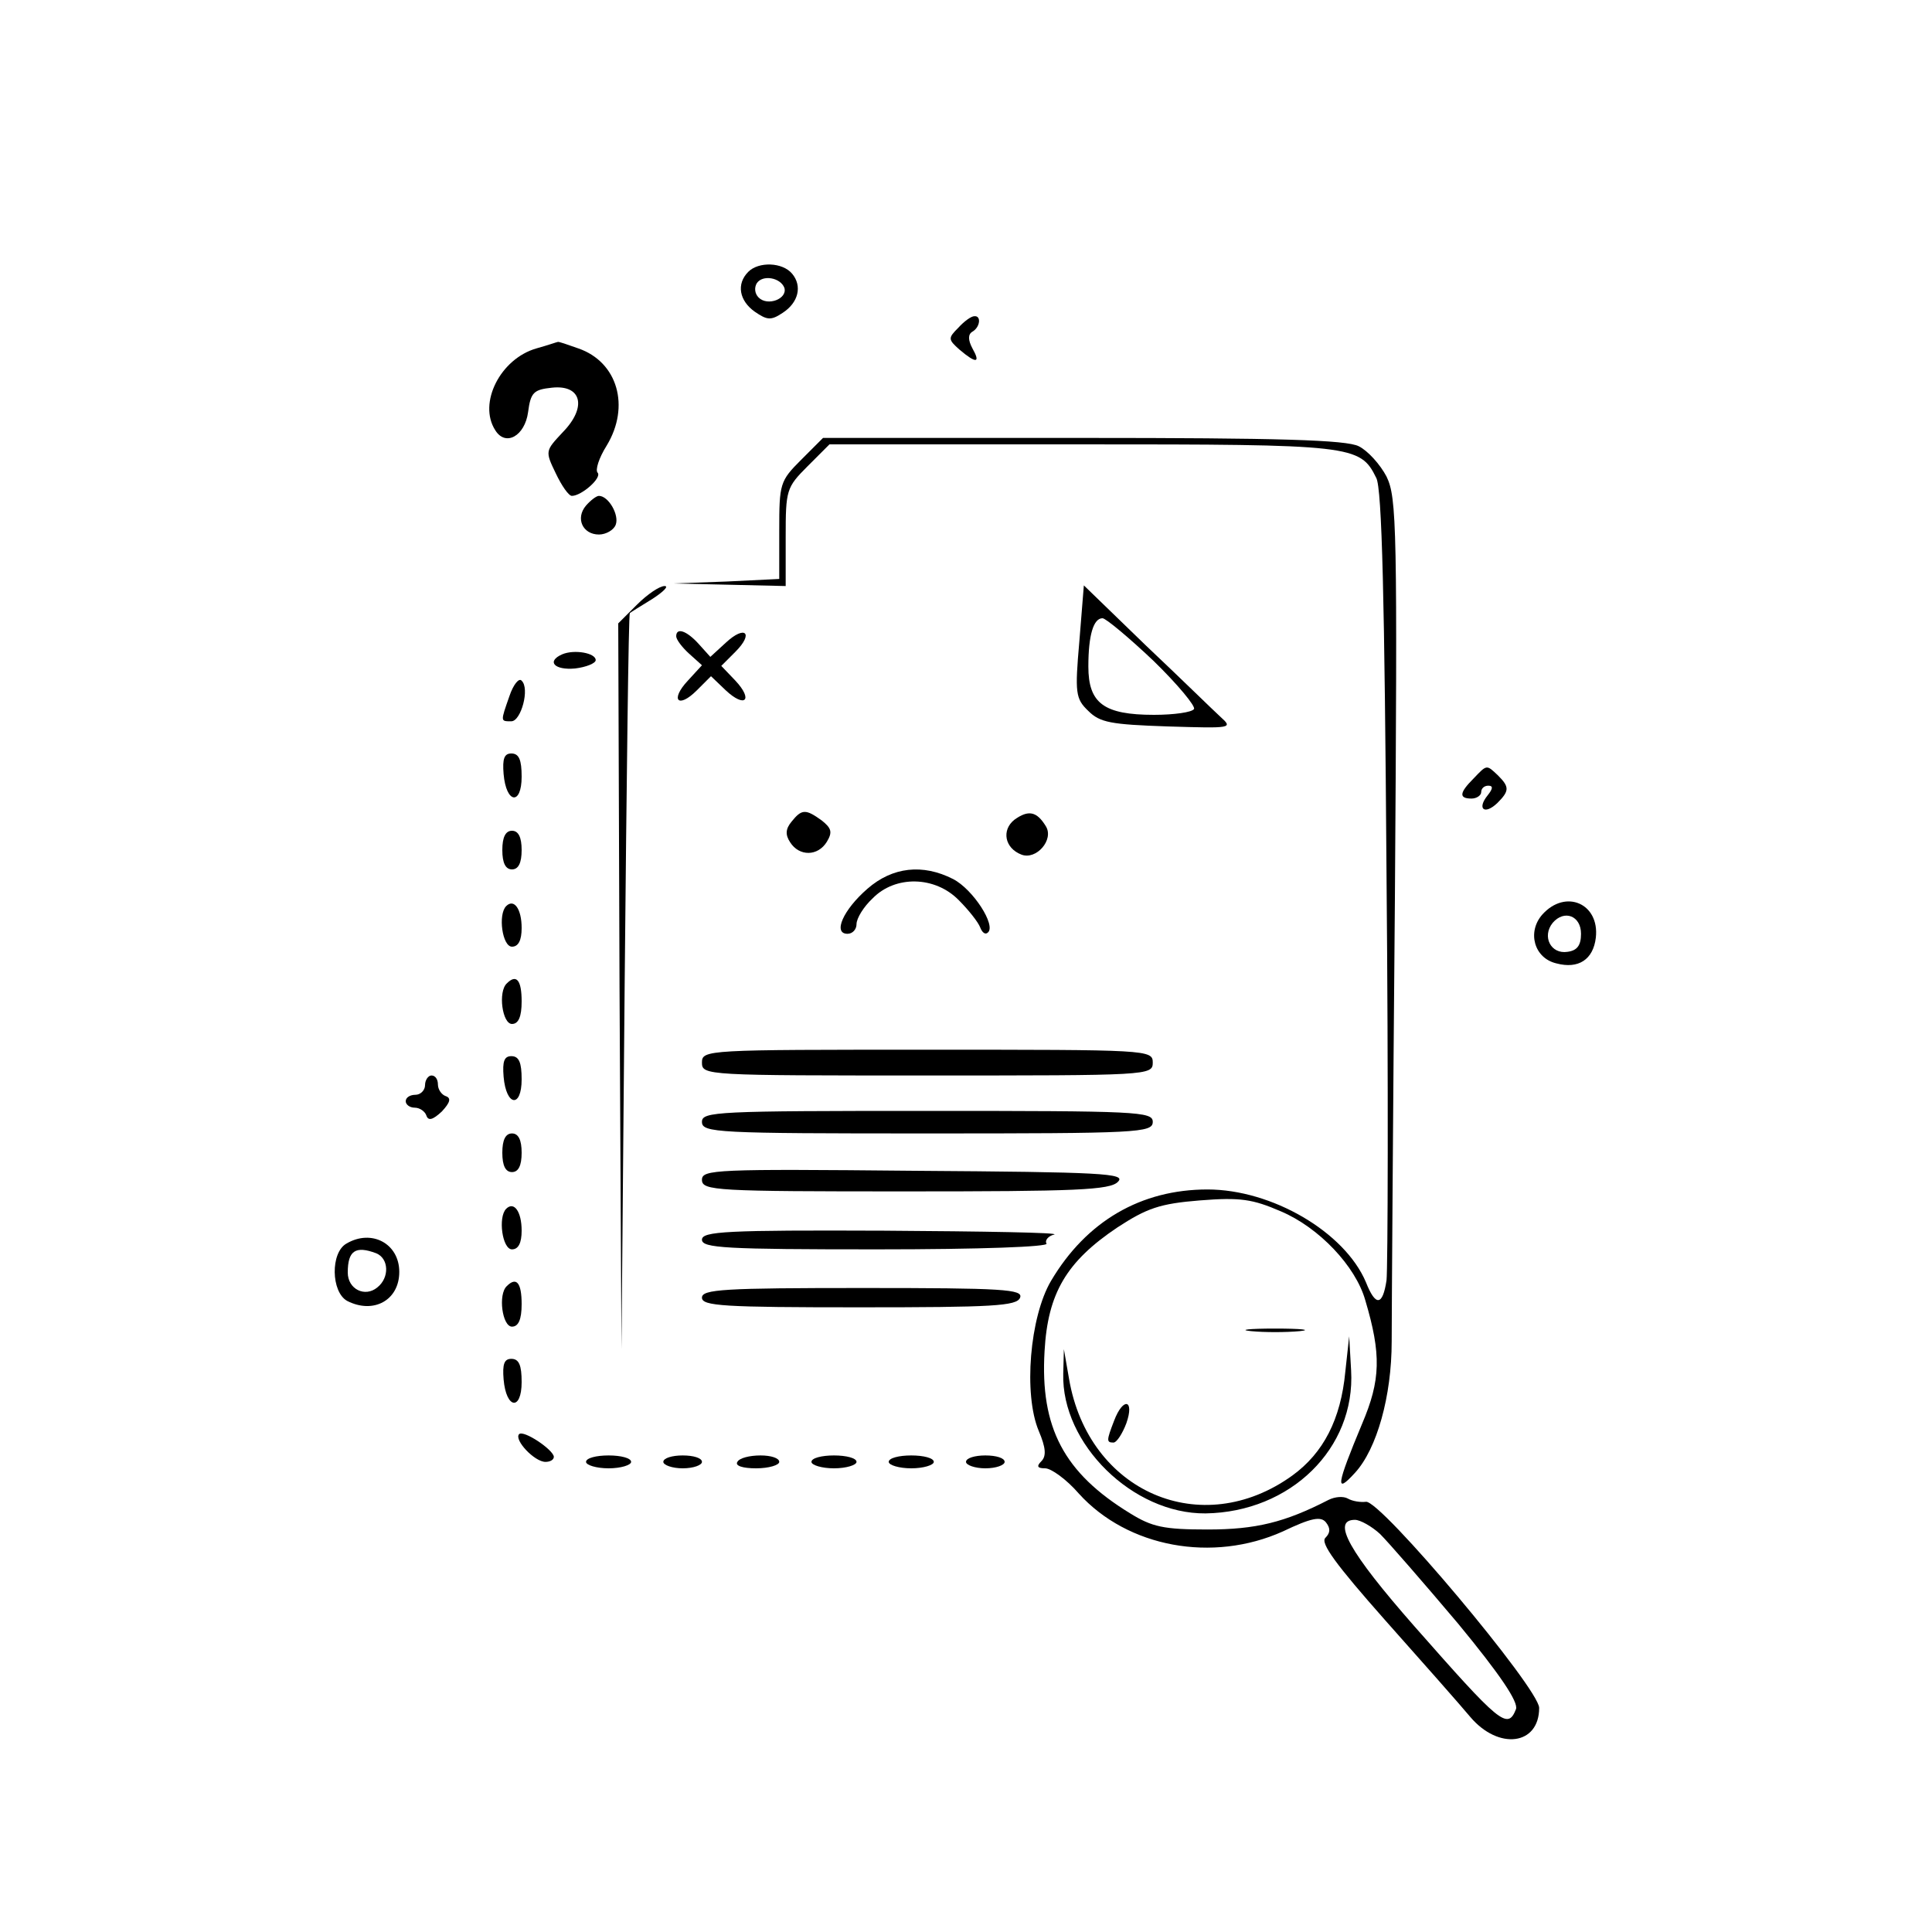 <?xml version="1.0" standalone="no"?>
<!DOCTYPE svg PUBLIC "-//W3C//DTD SVG 20010904//EN"
 "http://www.w3.org/TR/2001/REC-SVG-20010904/DTD/svg10.dtd">
<svg version="1.0" xmlns="http://www.w3.org/2000/svg"
 width="300pt" height="300pt" viewBox="0 0 300 300"
 preserveAspectRatio="xMidYMid meet">
<g transform="translate(0,300) scale(0.1,-0.1)"
fill="#000000" stroke="none">
<path d="M1162 2578 c-19 -19 -14 -45 10 -62 19 -13 25 -14 43 -2 25 16 31 42
15 61 -15 18 -52 19 -68 3z m56 -25 c5 -17 -26 -29 -40 -15 -6 6 -7 15 -3 22
9 14 37 9 43 -7z"/>
<path d="M1488 2491 c-16 -16 -16 -18 2 -34 26 -22 33 -21 20 2 -7 13 -7 22 0
26 12 7 14 25 3 24 -5 0 -16 -8 -25 -18z"/>
<path d="M833 2459 c-56 -16 -91 -85 -64 -127 16 -26 46 -9 51 28 4 31 9 35
37 38 46 5 55 -30 17 -69 -27 -29 -28 -29 -11 -64 9 -19 20 -35 25 -35 15 0
47 28 40 36 -4 4 2 23 14 42 37 61 17 130 -44 151 -17 6 -31 11 -32 10 -1 0
-15 -5 -33 -10z"/>
<path d="M1244 2286 c-33 -33 -34 -37 -34 -110 l0 -75 -82 -4 -83 -3 88 -2 87
-2 0 76 c0 73 1 77 34 110 l34 34 391 0 c421 0 433 -1 458 -52 9 -16 13 -191
16 -618 3 -327 2 -610 0 -628 -6 -40 -17 -41 -32 -3 -33 78 -146 144 -246 144
-103 0 -188 -49 -243 -142 -33 -56 -43 -176 -19 -233 11 -26 12 -39 4 -47 -8
-8 -6 -11 6 -11 9 0 33 -17 52 -39 76 -84 208 -108 317 -59 44 21 59 24 67 14
7 -9 7 -16 -1 -24 -8 -8 16 -41 93 -128 57 -64 117 -132 132 -150 44 -52 107
-44 107 14 0 30 -247 324 -269 320 -9 -1 -21 1 -28 5 -7 4 -20 3 -30 -2 -68
-35 -113 -46 -188 -46 -68 0 -86 4 -120 25 -103 63 -140 133 -133 252 5 90 34
139 113 192 46 30 66 37 128 42 63 5 82 2 126 -17 59 -25 116 -85 131 -138 25
-84 24 -124 -5 -192 -40 -96 -42 -110 -11 -76 34 37 57 119 57 204 0 37 2 347
5 688 4 577 3 622 -13 655 -10 19 -29 40 -43 47 -19 10 -126 13 -428 13 l-404
0 -34 -34z m899 -1668 c13 -13 67 -75 121 -139 66 -80 94 -122 90 -133 -13
-33 -25 -22 -158 129 -101 115 -129 165 -92 165 8 0 26 -10 39 -22z"/>
<path d="M910 2215 c-17 -20 -5 -45 20 -45 11 0 23 7 26 15 6 15 -11 45 -26
45 -4 0 -13 -7 -20 -15z"/>
<path d="M989 2061 l-29 -29 2 -564 3 -563 5 570 c3 314 6 571 8 573 1 1 17
11 35 22 17 11 26 20 19 20 -8 0 -27 -13 -43 -29z"/>
<path d="M1676 2004 c-7 -80 -6 -89 14 -108 18 -18 35 -21 123 -24 100 -3 102
-3 82 15 -11 10 -63 61 -116 111 l-96 93 -7 -87z m115 -30 c38 -37 66 -71 63
-75 -3 -5 -31 -9 -62 -9 -78 0 -102 18 -102 75 0 49 8 75 22 75 5 0 41 -30 79
-66z"/>
<path d="M1050 2012 c0 -5 9 -17 20 -27 l20 -18 -22 -24 c-28 -30 -15 -44 14
-15 l22 22 23 -22 c30 -28 43 -15 15 15 l-22 23 22 22 c29 29 15 42 -15 14
l-24 -22 -18 20 c-19 21 -35 26 -35 12z"/>
<path d="M873 1984 c-25 -11 -12 -25 20 -22 17 2 32 8 32 13 0 11 -33 17 -52
9z"/>
<path d="M791 1919 c-14 -40 -14 -39 3 -39 15 0 29 51 16 63 -4 5 -13 -6 -19
-24z"/>
<path d="M782 1798 c4 -46 28 -49 28 -4 0 26 -4 36 -16 36 -11 0 -14 -8 -12
-32z"/>
<path d="M2288 1791 c-22 -22 -23 -31 -3 -31 8 0 15 5 15 10 0 6 5 10 11 10 8
0 7 -5 -1 -15 -17 -21 -5 -31 15 -12 19 19 19 25 1 43 -18 17 -17 17 -38 -5z"/>
<path d="M1229 1724 c-9 -11 -10 -20 -2 -32 14 -22 43 -22 57 1 9 15 7 21 -8
33 -25 18 -31 18 -47 -2z"/>
<path d="M1575 1727 c-20 -16 -15 -44 11 -54 23 -9 51 23 38 44 -14 23 -27 26
-49 10z"/>
<path d="M780 1680 c0 -20 5 -30 15 -30 10 0 15 10 15 30 0 20 -5 30 -15 30
-10 0 -15 -10 -15 -30z"/>
<path d="M1347 1620 c-38 -33 -54 -70 -31 -70 8 0 14 7 14 15 0 9 11 27 25 40
35 36 97 35 134 -3 15 -15 30 -34 33 -42 3 -8 8 -12 12 -8 13 11 -23 67 -54
83 -47 24 -94 19 -133 -15z"/>
<path d="M786 1593 c-13 -13 -6 -63 9 -63 10 0 15 10 15 29 0 30 -12 46 -24
34z"/>
<path d="M2395 1580 c-24 -27 -13 -68 22 -76 34 -9 57 6 61 40 6 53 -47 76
-83 36z m60 -30 c0 -18 -6 -26 -21 -28 -26 -4 -40 24 -23 45 18 21 44 11 44
-17z"/>
<path d="M787 1473 c-14 -13 -7 -63 8 -63 10 0 15 11 15 35 0 33 -8 43 -23 28z"/>
<path d="M1090 1350 c0 -20 7 -20 350 -20 343 0 350 0 350 20 0 20 -7 20 -350
20 -343 0 -350 0 -350 -20z"/>
<path d="M782 1328 c4 -46 28 -49 28 -4 0 26 -4 36 -16 36 -11 0 -14 -8 -12
-32z"/>
<path d="M660 1315 c0 -8 -7 -15 -15 -15 -8 0 -15 -4 -15 -10 0 -5 6 -10 14
-10 8 0 16 -6 18 -12 3 -9 10 -7 24 6 13 14 15 21 6 24 -6 2 -12 10 -12 18 0
8 -4 14 -10 14 -5 0 -10 -7 -10 -15z"/>
<path d="M1090 1258 c0 -17 23 -18 350 -18 327 0 350 1 350 18 0 16 -23 17
-350 17 -327 0 -350 -1 -350 -17z"/>
<path d="M780 1210 c0 -20 5 -30 15 -30 10 0 15 10 15 30 0 20 -5 30 -15 30
-10 0 -15 -10 -15 -30z"/>
<path d="M1090 1168 c0 -17 22 -18 316 -18 264 0 318 2 330 15 13 13 -24 15
-316 17 -309 3 -330 2 -330 -14z"/>
<path d="M786 1123 c-13 -13 -6 -63 9 -63 10 0 15 10 15 29 0 30 -12 46 -24
34z"/>
<path d="M1090 1075 c0 -13 37 -15 271 -15 163 0 268 4 264 9 -3 5 3 12 12 14
10 3 -109 5 -264 6 -245 1 -283 -1 -283 -14z"/>
<path d="M538 1069 c-25 -14 -24 -75 1 -89 41 -21 81 1 81 45 0 44 -43 67 -82
44z m46 -15 c20 -8 21 -38 2 -53 -19 -16 -46 -3 -46 23 0 34 12 42 44 30z"/>
<path d="M787 1003 c-14 -13 -7 -63 8 -63 10 0 15 11 15 35 0 33 -8 43 -23 28z"/>
<path d="M1090 985 c0 -13 34 -15 244 -15 208 0 245 2 250 15 5 13 -26 15
-244 15 -216 0 -250 -2 -250 -15z"/>
<path d="M1943 933 c20 -2 54 -2 75 0 20 2 3 4 -38 4 -41 0 -58 -2 -37 -4z"/>
<path d="M2089 870 c-7 -74 -34 -126 -82 -161 -141 -102 -317 -26 -347 150
l-8 46 -1 -38 c-3 -109 108 -218 221 -217 132 2 233 101 226 222 l-3 53 -6
-55z"/>
<path d="M782 858 c4 -46 28 -49 28 -4 0 26 -4 36 -16 36 -11 0 -14 -8 -12
-32z"/>
<path d="M1730 794 c-12 -31 -12 -34 -1 -34 5 0 14 14 20 30 13 37 -5 41 -19
4z"/>
<path d="M806 773 c-8 -9 24 -43 41 -43 7 0 13 3 13 8 -1 11 -47 42 -54 35z"/>
<path d="M910 730 c0 -5 16 -10 35 -10 19 0 35 5 35 10 0 6 -16 10 -35 10 -19
0 -35 -4 -35 -10z"/>
<path d="M1030 730 c0 -5 14 -10 30 -10 17 0 30 5 30 10 0 6 -13 10 -30 10
-16 0 -30 -4 -30 -10z"/>
<path d="M1145 730 c-4 -6 8 -10 29 -10 20 0 36 5 36 10 0 6 -13 10 -29 10
-17 0 -33 -4 -36 -10z"/>
<path d="M1260 730 c0 -5 16 -10 35 -10 19 0 35 5 35 10 0 6 -16 10 -35 10
-19 0 -35 -4 -35 -10z"/>
<path d="M1380 730 c0 -5 16 -10 35 -10 19 0 35 5 35 10 0 6 -16 10 -35 10
-19 0 -35 -4 -35 -10z"/>
<path d="M1500 730 c0 -5 14 -10 30 -10 17 0 30 5 30 10 0 6 -13 10 -30 10
-16 0 -30 -4 -30 -10z"/>
</g>
</svg>
